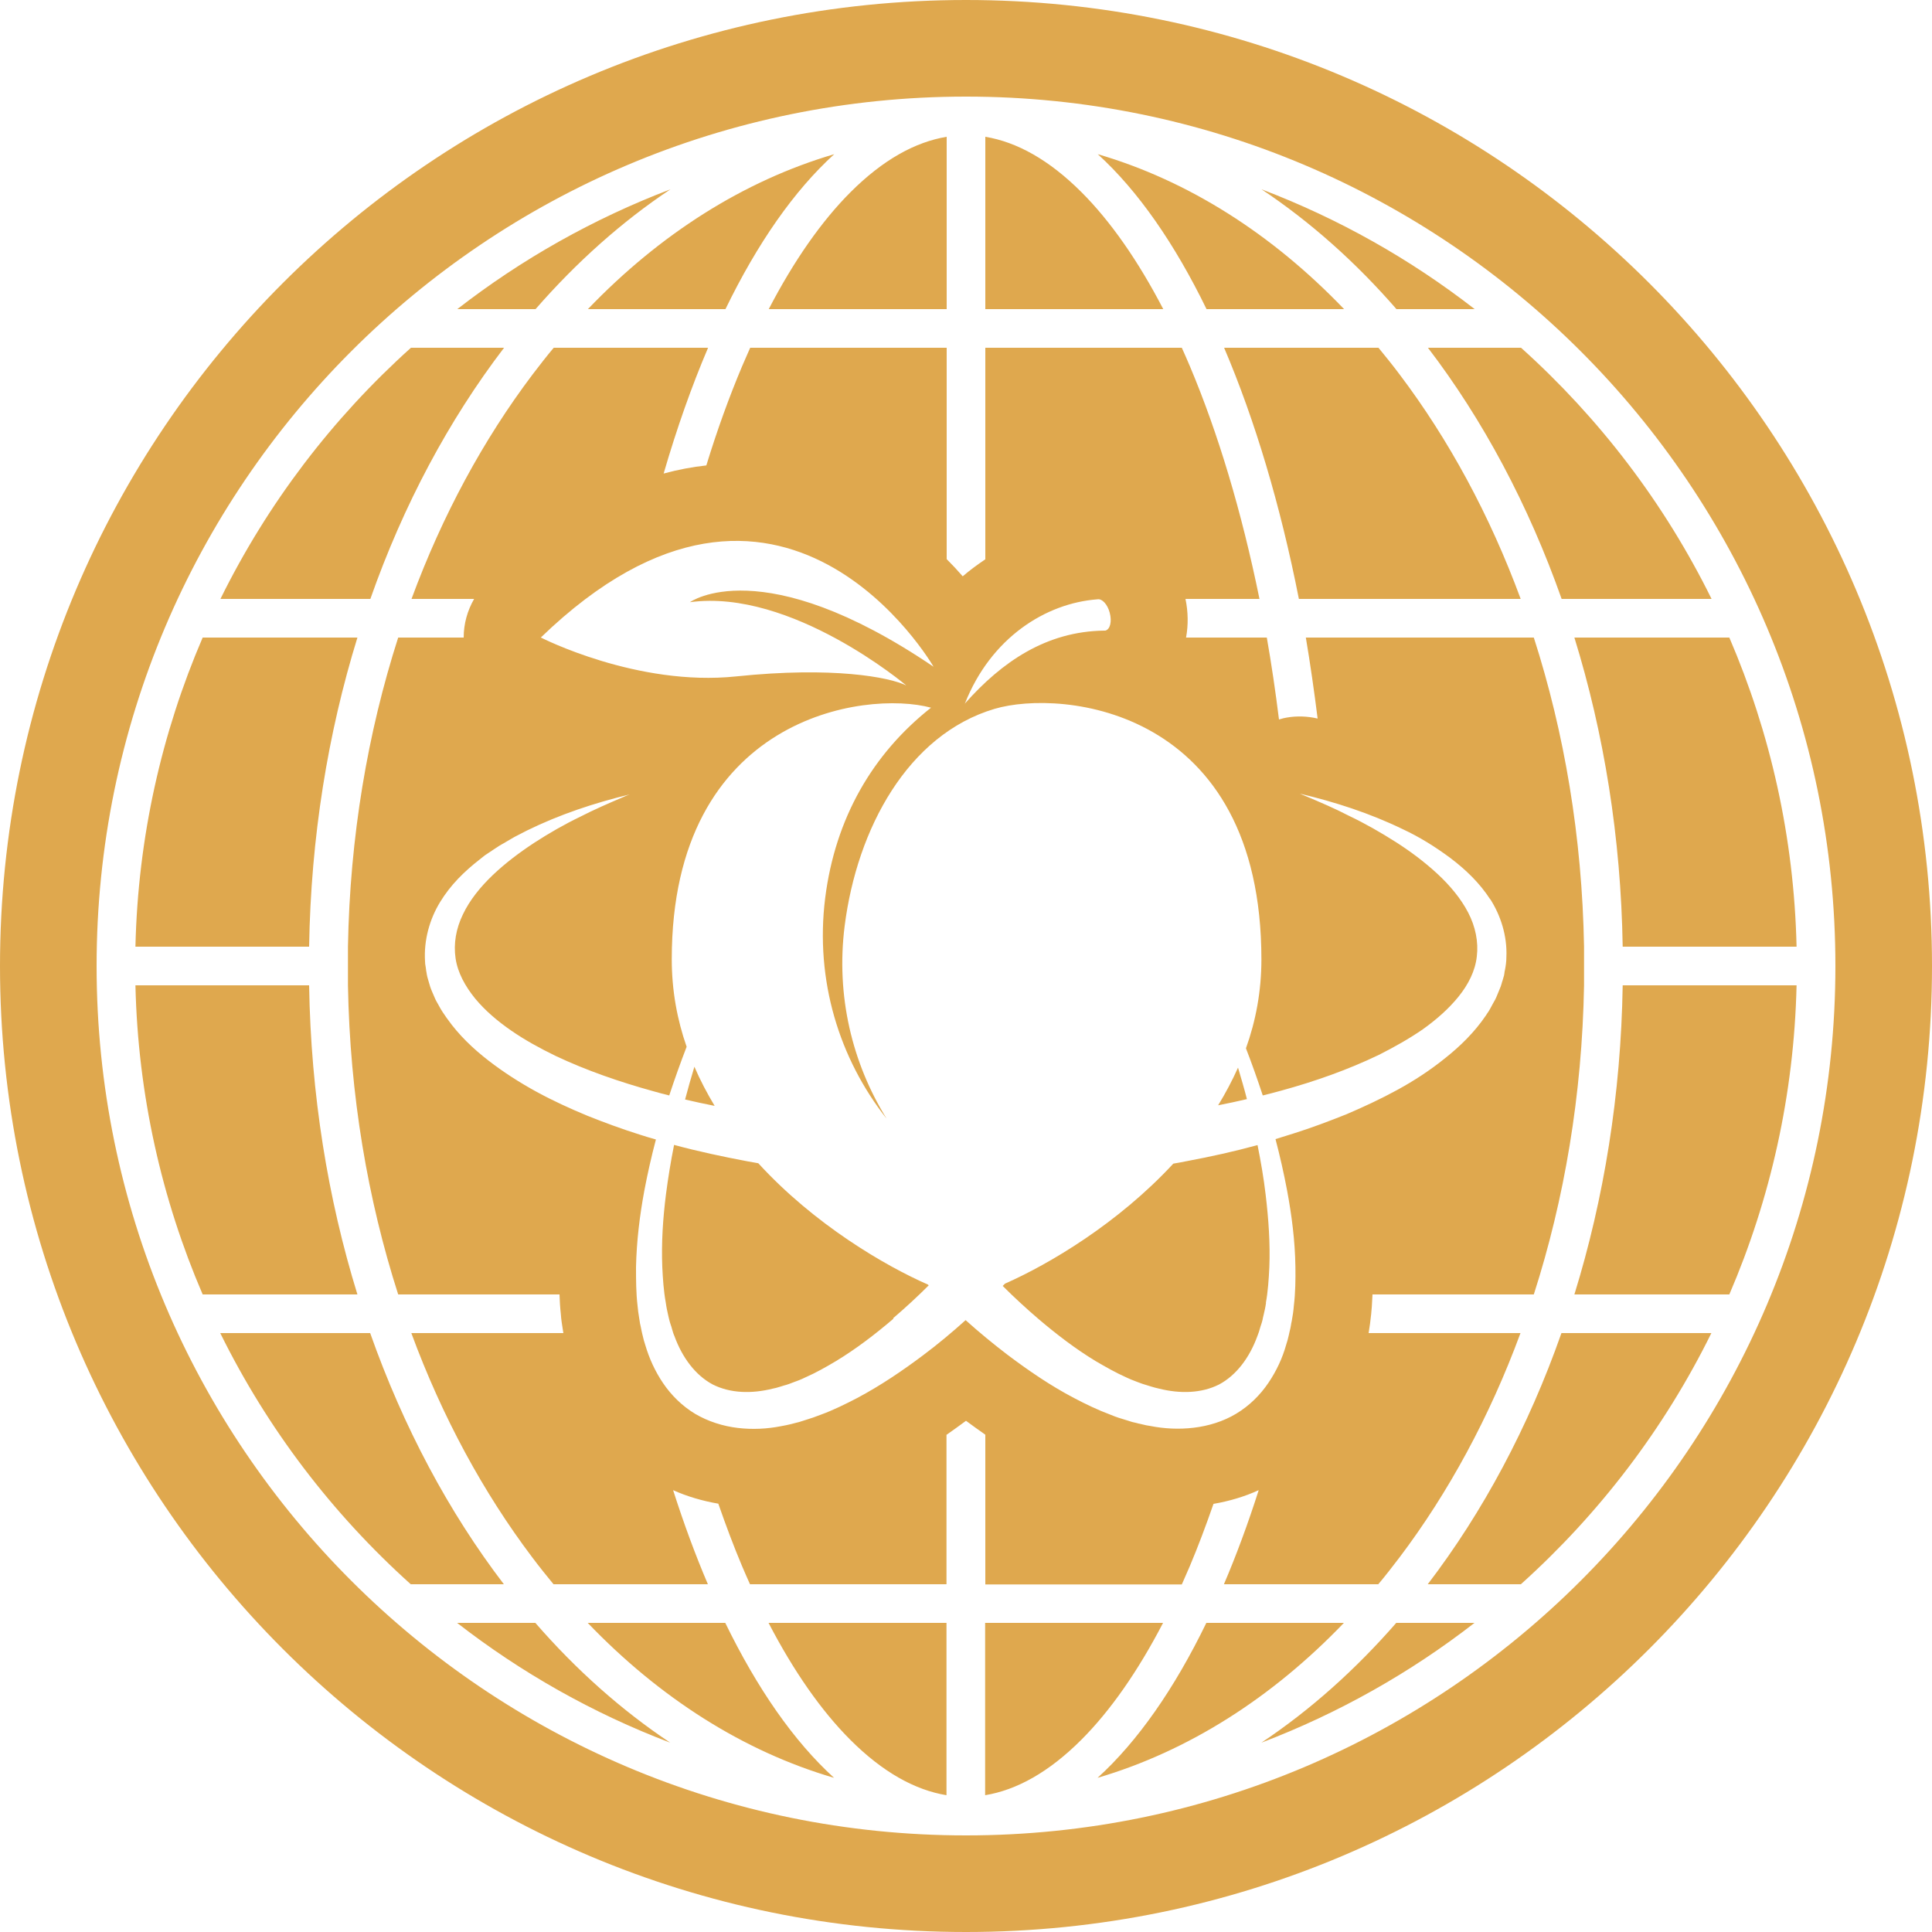 <svg width="100" height="100" viewBox="0 0 100 100" fill="none" xmlns="http://www.w3.org/2000/svg">
<path fill-rule="evenodd" clip-rule="evenodd" d="M50 100C77.614 100 100 77.614 100 50C100 22.386 77.614 0 50 0C22.386 0 0 22.386 0 50C0 77.614 22.386 100 50 100ZM5 50C5 25.15 25.15 5 50 5C74.85 5 95 25.15 95 50C95 74.85 74.85 95 50 95C25.15 95 5 74.85 5 50ZM83.99 49H92.99C92.86 43.33 91.63 37.93 89.51 33H81.49C83.02 37.95 83.9 43.35 83.99 49ZM80.83 31H88.59C86.15 26.05 82.79 21.65 78.73 18H73.91C76.76 21.73 79.11 26.13 80.83 31ZM67.23 31H78.71C77.11 26.66 74.98 22.74 72.45 19.39C72.09 18.91 71.72 18.45 71.35 18H63.36C64.95 21.73 66.27 26.13 67.23 31ZM72.28 16H76.33C73.01 13.42 69.3 11.32 65.3 9.8C67.82 11.48 70.17 13.57 72.28 16ZM62.45 16H69.57C65.85 12.12 61.51 9.35 56.82 7.98C58.9 9.87 60.8 12.61 62.45 16ZM55.98 9.95C54.3 8.27 52.63 7.35 51 7.08V16H60.21C58.9 13.48 57.47 11.44 55.98 9.95ZM49 16V7.08C47.37 7.35 45.7 8.27 44.02 9.95C42.53 11.44 41.1 13.48 39.79 16H49ZM30.43 16H37.55C39.2 12.6 41.1 9.87 43.18 7.98C38.49 9.36 34.15 12.12 30.43 16ZM27.72 16C29.84 13.57 32.18 11.48 34.7 9.8C30.71 11.32 26.99 13.42 23.67 16H27.72ZM26.09 18H21.27C17.21 21.65 13.85 26.05 11.41 31H19.17C20.88 26.13 23.24 21.73 26.09 18ZM18.5 33H10.49C8.37 37.93 7.14 43.33 7.01 49H16C16.09 43.35 16.97 37.95 18.5 33ZM16 51H7.01C7.14 56.67 8.37 62.07 10.49 67H18.5C16.97 62.05 16.09 56.65 16 51ZM19.16 69H11.4C13.84 73.95 17.2 78.35 21.26 82H26.08C23.23 78.27 20.88 73.87 19.16 69ZM27.71 84H23.66C26.98 86.58 30.69 88.68 34.69 90.2C32.17 88.52 29.82 86.43 27.71 84ZM37.54 84H30.42C34.14 87.88 38.48 90.65 43.17 92.02C41.09 90.13 39.19 87.39 37.54 84ZM44.01 90.05C45.69 91.73 47.36 92.65 48.99 92.92V84H39.78C41.09 86.52 42.52 88.56 44.01 90.05ZM48.99 82V74.26H49C49.33 74.03 49.66 73.79 50 73.54C50.34 73.79 50.67 74.03 51 74.26V82.01H61.17C61.217 81.903 61.263 81.798 61.31 81.692C61.403 81.481 61.497 81.27 61.59 81.05C62.02 80.03 62.42 78.96 62.81 77.84C63.62 77.7 64.41 77.47 65.15 77.13C64.6 78.85 64 80.48 63.35 82H71.34C71.72 81.55 72.08 81.08 72.44 80.61C74.97 77.26 77.1 73.34 78.7 69H70.84C70.89 68.68 70.94 68.35 70.97 68.03C71 67.769 71.013 67.513 71.026 67.258C71.031 67.172 71.035 67.086 71.04 67H79.39C80.97 62.08 81.89 56.68 81.99 51V49C81.89 43.32 80.97 37.92 79.39 33H67.59C67.82 34.36 68.02 35.76 68.2 37.19H68.19C67.68 37.07 67.13 37.05 66.61 37.14C66.486 37.158 66.369 37.191 66.247 37.227C66.231 37.231 66.216 37.236 66.2 37.24C66.02 35.79 65.81 34.37 65.57 33H61.39C61.51 32.35 61.5 31.67 61.36 31H65.19C64.27 26.49 63.05 22.42 61.59 18.96C61.45 18.63 61.31 18.31 61.17 18H51V28.95C50.6 29.22 50.2 29.51 49.83 29.83C49.58 29.54 49.3 29.24 49 28.94V18H38.83C38.783 18.107 38.737 18.212 38.69 18.318C38.597 18.529 38.503 18.74 38.41 18.96C37.74 20.55 37.12 22.26 36.56 24.09C35.82 24.17 35.09 24.31 34.35 24.51C35.03 22.17 35.8 19.99 36.65 18H28.66C28.28 18.45 27.92 18.92 27.56 19.39C25.03 22.74 22.9 26.66 21.3 31H24.54C24.19 31.61 24 32.29 24 33H20.61C19.03 37.92 18.11 43.32 18.01 49V51C18.11 56.68 19.03 62.08 20.61 67H28.96C28.97 67.33 28.99 67.67 29.03 68.03C29.046 68.293 29.09 68.562 29.132 68.827C29.142 68.885 29.151 68.943 29.16 69H21.29C22.89 73.34 25.02 77.26 27.55 80.61C27.91 81.09 28.28 81.55 28.65 82H36.64C35.99 80.48 35.39 78.85 34.84 77.13C35.57 77.46 36.37 77.69 37.18 77.83C37.57 78.95 37.97 80.02 38.4 81.04C38.54 81.37 38.68 81.69 38.82 82H48.99ZM50.99 84V92.92C52.62 92.65 54.29 91.73 55.97 90.05C57.46 88.56 58.89 86.52 60.2 84H50.99ZM69.56 84H62.44C60.79 87.4 58.89 90.13 56.81 92.02C61.5 90.64 65.84 87.88 69.56 84ZM72.27 84C70.15 86.43 67.81 88.52 65.29 90.2C69.28 88.68 73 86.58 76.32 84H72.27ZM73.9 82H78.72C82.78 78.35 86.14 73.95 88.58 69H80.82C79.11 73.87 76.75 78.27 73.9 82ZM81.49 67H89.51C91.63 62.07 92.86 56.67 92.99 51H83.99C83.9 56.65 83.02 62.05 81.49 67ZM75.07 44.41C75.85 45 76.58 45.69 77.14 46.56L77.11 46.5C77.67 47.36 78.02 48.44 77.97 49.54C77.97 49.76 77.94 49.98 77.9 50.19C77.896 50.211 77.892 50.231 77.887 50.251C77.878 50.287 77.87 50.321 77.87 50.36C77.86 50.45 77.84 50.54 77.81 50.62C77.805 50.645 77.797 50.667 77.79 50.69C77.782 50.712 77.775 50.735 77.77 50.76C77.75 50.8 77.74 50.85 77.73 50.89C77.721 50.917 77.713 50.944 77.705 50.971C77.686 51.034 77.668 51.094 77.64 51.15C77.625 51.185 77.61 51.222 77.595 51.26C77.58 51.297 77.565 51.335 77.55 51.37C77.48 51.55 77.41 51.72 77.31 51.88L77.12 52.23C77.08 52.31 77.03 52.38 76.98 52.45C76.97 52.47 76.957 52.487 76.945 52.505C76.933 52.523 76.92 52.54 76.91 52.56C76.32 53.43 75.58 54.15 74.8 54.77C74.02 55.4 73.19 55.94 72.33 56.41C71.47 56.88 70.59 57.29 69.7 57.67C68.8 58.03 67.9 58.37 66.98 58.66L66.02 58.96C66.25 59.84 66.45 60.72 66.62 61.62C66.86 62.91 67.03 64.22 67.05 65.56C67.06 66.23 67.05 66.9 66.97 67.58C66.95 67.84 66.91 68.11 66.86 68.38C66.84 68.45 66.83 68.52 66.82 68.59C66.8 68.7 66.78 68.81 66.75 68.92C66.745 68.95 66.737 68.98 66.73 69.01C66.722 69.04 66.715 69.07 66.71 69.1C66.67 69.27 66.63 69.44 66.57 69.61C66.38 70.29 66.07 70.96 65.65 71.58C65.23 72.2 64.67 72.76 63.99 73.17C63.31 73.58 62.54 73.81 61.78 73.9C61.02 73.99 60.26 73.95 59.55 73.81C59.406 73.794 59.262 73.759 59.124 73.725C59.089 73.716 59.054 73.708 59.02 73.7C59.005 73.7 58.987 73.695 58.97 73.69C58.953 73.685 58.935 73.68 58.92 73.68L58.85 73.66C58.813 73.651 58.776 73.642 58.739 73.634C58.657 73.616 58.576 73.598 58.5 73.57C58.43 73.55 58.37 73.53 58.31 73.51L58.31 73.51C58.03 73.43 57.75 73.34 57.49 73.23C56.82 72.98 56.2 72.68 55.59 72.36C54.37 71.72 53.25 70.95 52.17 70.14C51.41 69.56 50.68 68.96 49.98 68.33C49.28 68.96 48.55 69.57 47.79 70.14C46.71 70.95 45.59 71.71 44.37 72.36C43.75 72.68 43.13 72.99 42.47 73.23C42.22 73.33 41.95 73.42 41.69 73.5C41.655 73.51 41.617 73.522 41.58 73.535C41.542 73.547 41.505 73.56 41.47 73.57C41.397 73.597 41.323 73.614 41.25 73.632C41.213 73.641 41.177 73.65 41.14 73.66C41.11 73.67 41.078 73.677 41.045 73.685C41.013 73.692 40.98 73.7 40.95 73.71C40.78 73.75 40.6 73.79 40.42 73.82C39.71 73.96 38.95 74 38.19 73.91C37.43 73.82 36.66 73.58 35.98 73.18C35.3 72.77 34.74 72.21 34.32 71.59C33.9 70.97 33.6 70.3 33.4 69.62C33.34 69.45 33.3 69.28 33.26 69.11C33.256 69.089 33.25 69.066 33.243 69.042C33.235 69.009 33.226 68.975 33.22 68.94C33.209 68.874 33.195 68.811 33.181 68.749C33.17 68.699 33.159 68.65 33.15 68.6C33.13 68.53 33.12 68.46 33.11 68.39C33.101 68.333 33.092 68.276 33.083 68.218C33.05 68.012 33.016 67.801 33 67.59C32.92 66.91 32.92 66.24 32.92 65.57C32.95 64.24 33.11 62.92 33.35 61.63C33.52 60.73 33.72 59.85 33.95 58.98L33.95 58.98C33.67 58.9 33.39 58.82 33.12 58.73C32.2 58.44 31.3 58.11 30.4 57.75C29.51 57.38 28.63 56.98 27.77 56.51C26.91 56.04 26.08 55.51 25.29 54.9C24.5 54.29 23.75 53.58 23.15 52.73L23.12 52.69L23.12 52.69C22.98 52.49 22.84 52.29 22.72 52.06C22.71 52.045 22.703 52.03 22.695 52.015C22.688 52 22.68 51.985 22.67 51.97C22.657 51.946 22.643 51.923 22.63 51.9C22.594 51.837 22.559 51.776 22.53 51.71L22.37 51.34C22.29 51.16 22.23 50.97 22.18 50.78L22.12 50.57C22.1 50.48 22.08 50.39 22.07 50.3C22.06 50.26 22.05 50.21 22.05 50.17C22.05 50.145 22.045 50.123 22.04 50.1C22.035 50.078 22.03 50.055 22.03 50.03C22.01 49.94 22 49.85 22 49.76C21.93 48.66 22.24 47.57 22.78 46.69C23.32 45.8 24.04 45.1 24.81 44.5L25.1 44.27L25.4 44.07L25.58 43.95C25.618 43.925 25.656 43.9 25.695 43.875C25.797 43.807 25.901 43.738 26.01 43.68C26.07 43.65 26.14 43.61 26.2 43.57C26.27 43.53 26.343 43.487 26.415 43.445C26.488 43.403 26.56 43.36 26.63 43.32L27.27 42.99C28.98 42.15 30.77 41.56 32.59 41.12C32.47 41.16 32.36 41.21 32.25 41.26C31.5 41.58 30.76 41.9 30.04 42.27C29.21 42.67 28.41 43.13 27.64 43.63C26.88 44.13 26.15 44.68 25.51 45.29C24.87 45.9 24.31 46.59 23.96 47.33C23.6 48.07 23.47 48.85 23.58 49.6C23.69 50.35 24.08 51.05 24.59 51.68C25.11 52.31 25.76 52.86 26.47 53.35C27.18 53.84 27.95 54.26 28.75 54.65C30.36 55.41 32.07 56 33.81 56.48C34.08 56.56 34.36 56.63 34.64 56.7L34.64 56.7C34.92 55.85 35.22 55.01 35.54 54.18C35.05 52.78 34.77 51.27 34.77 49.65C34.77 37.07 44.8 35.71 48.19 36.63C45.17 39.01 43.23 42.35 42.71 46.49C42.18 50.74 43.44 54.8 45.89 57.9C44.11 55.03 43.26 51.54 43.72 47.92C44.36 42.89 46.99 38.02 51.48 36.69C54.96 35.66 65.29 36.64 65.29 49.66C65.29 51.3 65 52.84 64.49 54.26C64.8 55.06 65.09 55.88 65.36 56.7L65.36 56.7C65.68 56.62 66 56.54 66.32 56.45C68.07 55.97 69.77 55.37 71.37 54.6C72.16 54.2 72.93 53.77 73.64 53.28C74.34 52.78 74.98 52.22 75.49 51.59C76 50.96 76.36 50.25 76.44 49.5C76.53 48.75 76.37 47.96 75.99 47.23C75.61 46.5 75.04 45.82 74.39 45.22C73.74 44.62 73.01 44.07 72.24 43.58C71.47 43.09 70.67 42.63 69.83 42.23C69.1 41.85 68.35 41.53 67.59 41.21C67.525 41.186 67.464 41.159 67.404 41.133C67.362 41.114 67.321 41.096 67.28 41.08C69.1 41.51 70.9 42.09 72.61 42.92C73.47 43.32 74.29 43.83 75.07 44.41ZM36.99 57.24C36.6 56.59 36.24 55.91 35.94 55.21V55.22C35.77 55.78 35.61 56.34 35.46 56.91C35.97 57.03 36.48 57.14 36.99 57.24ZM43.27 70.45C44.31 69.82 45.29 69.07 46.24 68.26L46.23 68.23C46.86 67.69 47.48 67.12 48.07 66.53L48.03 66.49C45.82 65.52 42.16 63.39 39.25 60.21C39.169 60.197 39.087 60.181 39.003 60.165C38.9 60.146 38.795 60.127 38.69 60.11C37.42 59.87 36.15 59.6 34.89 59.26C34.72 60.11 34.58 60.97 34.47 61.82C34.31 63.08 34.23 64.34 34.28 65.58C34.31 66.2 34.35 66.82 34.46 67.42C34.49 67.65 34.54 67.88 34.59 68.1C34.6 68.135 34.608 68.17 34.615 68.205C34.623 68.24 34.63 68.275 34.64 68.31C34.66 68.4 34.69 68.49 34.72 68.58C34.725 68.596 34.73 68.61 34.735 68.625C34.75 68.666 34.763 68.703 34.77 68.74C34.774 68.754 34.778 68.768 34.782 68.782C34.818 68.91 34.856 69.043 34.91 69.16C35.31 70.26 35.99 71.18 36.89 71.66C37.8 72.12 38.91 72.15 40.02 71.87C40.115 71.855 40.215 71.825 40.316 71.794C40.354 71.782 40.392 71.771 40.43 71.76C40.455 71.75 40.483 71.743 40.51 71.735C40.538 71.728 40.565 71.72 40.59 71.71C40.662 71.694 40.727 71.672 40.796 71.648C40.814 71.642 40.832 71.636 40.85 71.63C40.885 71.615 40.92 71.603 40.955 71.59C40.99 71.578 41.025 71.565 41.06 71.55C41.26 71.48 41.47 71.4 41.67 71.3C42.22 71.06 42.75 70.76 43.27 70.45ZM64.54 56.89C64.4 56.34 64.24 55.8 64.08 55.26C63.78 55.93 63.43 56.59 63.05 57.21C63.55 57.11 64.04 57.01 64.54 56.89ZM65.4 68.08C65.45 67.87 65.5 67.65 65.53 67.43L65.52 67.44C65.63 66.84 65.67 66.22 65.7 65.6C65.75 64.36 65.66 63.1 65.51 61.84C65.41 60.98 65.26 60.12 65.09 59.27C63.88 59.6 62.66 59.87 61.43 60.1C61.19 60.15 60.96 60.19 60.73 60.23C57.87 63.32 54.31 65.43 52.02 66.44L51.9 66.56C52.49 67.15 53.11 67.72 53.74 68.26C54.68 69.06 55.67 69.82 56.71 70.45C57.24 70.76 57.77 71.06 58.31 71.3C58.452 71.371 58.599 71.427 58.744 71.482C58.803 71.504 58.862 71.527 58.92 71.55L59.03 71.59C59.05 71.595 59.068 71.603 59.085 71.61C59.102 71.618 59.12 71.625 59.14 71.63C59.185 71.645 59.227 71.657 59.27 71.67C59.312 71.683 59.355 71.695 59.4 71.71C59.425 71.72 59.453 71.728 59.48 71.735C59.508 71.743 59.535 71.75 59.56 71.76C59.69 71.8 59.83 71.84 59.97 71.87C61.08 72.15 62.19 72.12 63.1 71.66C64 71.18 64.68 70.26 65.08 69.16C65.14 69.02 65.18 68.88 65.22 68.74C65.228 68.715 65.235 68.692 65.241 68.669C65.25 68.638 65.258 68.609 65.27 68.58C65.3 68.49 65.33 68.4 65.35 68.31C65.36 68.24 65.38 68.16 65.4 68.08L65.4 68.08ZM48.32 34.51C48.32 34.51 40.49 20.92 27.99 33H28C28 33 32.97 35.55 38.11 35.01C43.1 34.49 46.04 35.05 46.91 35.48C46.91 35.48 40.96 30.45 35.71 31.17C35.71 31.17 39.41 28.47 48.32 34.51ZM49.944 36.414C49.939 36.426 49.935 36.438 49.93 36.45V36.43C49.935 36.425 49.939 36.419 49.944 36.414ZM49.944 36.414C51.861 34.252 54.157 32.68 57.15 32.64H57.21C57.46 32.58 57.56 32.17 57.44 31.72C57.33 31.29 57.05 30.98 56.81 31.02C54.109 31.219 51.28 33.027 49.944 36.414Z" fill="#DFA84E"/>
</svg>
